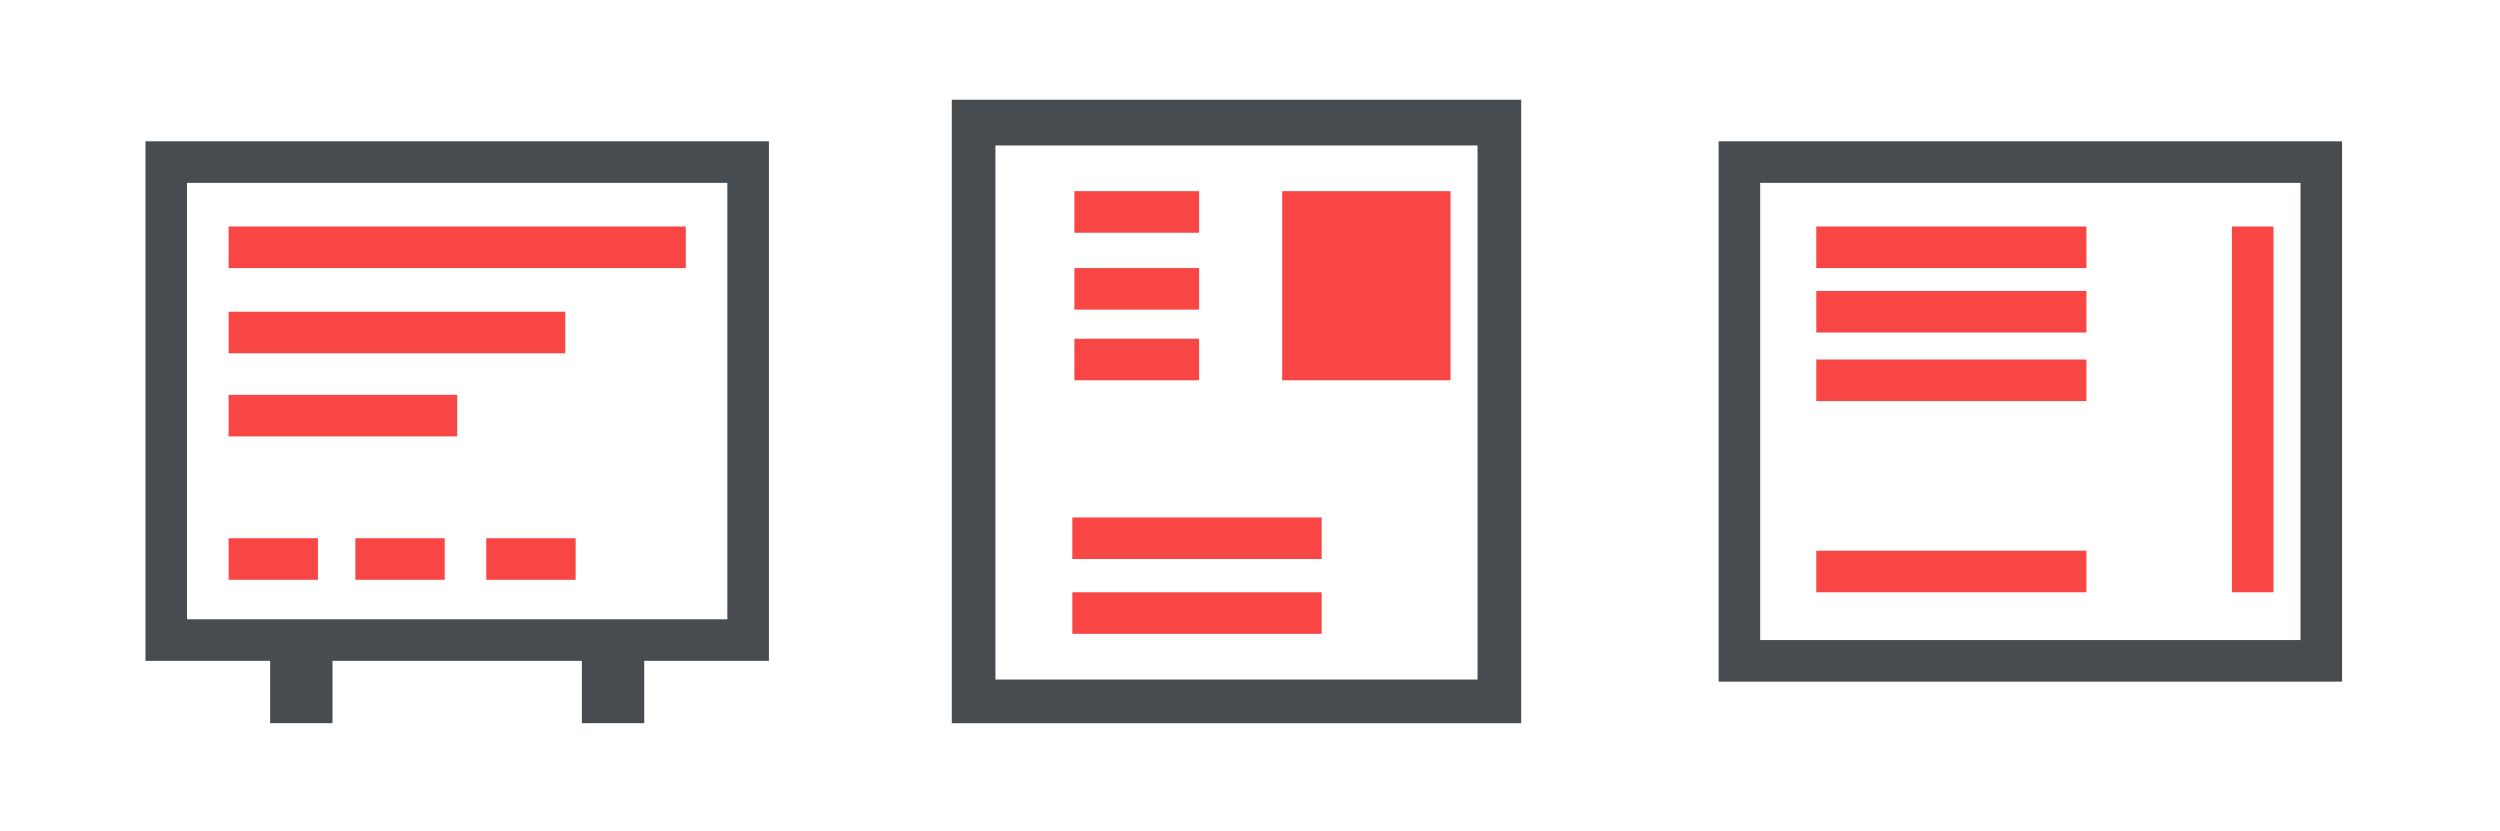 <?xml version="1.0" encoding="utf-8"?>
<!-- Generator: Adobe Illustrator 16.0.3, SVG Export Plug-In . SVG Version: 6.00 Build 0)  -->
<!DOCTYPE svg PUBLIC "-//W3C//DTD SVG 1.1//EN" "http://www.w3.org/Graphics/SVG/1.1/DTD/svg11.dtd">
<svg version="1.1" id="Layer_1" xmlns="http://www.w3.org/2000/svg" xmlns:xlink="http://www.w3.org/1999/xlink" x="0px" y="0px"
	 width="120.3px" height="40px" viewBox="0 0 120.3 40" enable-background="new 0 0 120.3 40" xml:space="preserve">
<g>
	<rect x="11" y="10.9" fill="#F84644" width="22" height="2"/>
</g>
<path fill="#464C50" d="M110.7,8.8v22h-26v-22H110.7 M112.7,6.8h-30v26h30V6.8L112.7,6.8z"/>
<path fill="#F84644" d="M173.7,59l-3,8l8-3.1l3.1-8L173.7,59z"/>
<g>
	<g>
		<path fill="#464C50" d="M167.2-20v17h-20h-0.7L146-2.6l-5.8,4.5V-1v-19H167.2 M169.2-22h-31v21v7l9-7h22V-22L169.2-22z"/>
	</g>
</g>
<g>
	<rect x="87.4" y="10.9" fill="#F84644" width="13" height="2"/>
</g>
<g>
	<rect x="87.4" y="14" fill="#F84644" width="13" height="2"/>
</g>
<g>
	<rect x="87.4" y="17.3" fill="#F84644" width="13" height="2"/>
</g>
<g>
	<rect x="87.4" y="26.5" fill="#F84644" width="13" height="2"/>
</g>
<path fill="#464C50" d="M9,29.8v-21h26v21H9 M7,31.8h30v-25H7V31.8L7,31.8z"/>
<rect x="28" y="29.9" fill="#464C50" width="3" height="4.9"/>
<rect x="13" y="29.9" fill="#464C50" width="3" height="4.9"/>
<g>
	<rect x="51.7" y="12.9" fill="#F84644" width="6" height="2"/>
</g>
<g>
	<rect x="51.7" y="9.2" fill="#F84644" width="6" height="2"/>
</g>
<g>
	<rect x="61.7" y="9.2" fill="#F84644" width="8.1" height="9.1"/>
</g>
<g>
	<rect x="51.7" y="16.3" fill="#F84644" width="6" height="2"/>
</g>
<g>
	<rect x="51.6" y="24.9" fill="#F84644" width="12" height="2"/>
</g>
<g>
	<rect x="51.6" y="28.5" fill="#F84644" width="12" height="2"/>
</g>
<path fill="#464C50" d="M71.1,32.7H47.9V7h23.2V32.7 M73.2,34.8v-30H45.8v30H73.2L73.2,34.8z"/>
<circle fill="none" stroke="#464C50" stroke-width="2" stroke-miterlimit="10" cx="176.2" cy="61.5" r="13.5"/>
<polygon fill="#F84644" points="126,74.5 127.4,75.9 135.2,68.1 139,71.9 140.4,70.5 135.2,65.3 135.2,65.3 135.2,65.3 "/>
<g>
	<rect x="11" y="15" fill="#F84644" width="16.2" height="2"/>
</g>
<g>
	<rect x="11" y="19" fill="#F84644" width="11" height="2"/>
</g>
<g>
	<rect x="11" y="25.9" fill="#F84644" width="4.3" height="2"/>
</g>
<g>
	<rect x="17.1" y="25.9" fill="#F84644" width="4.3" height="2"/>
</g>
<g>
	<rect x="23.4" y="25.9" fill="#F84644" width="4.3" height="2"/>
</g>
<g>
	<rect x="107.4" y="10.9" fill="#F84644" width="2" height="17.6"/>
</g>
</svg>
